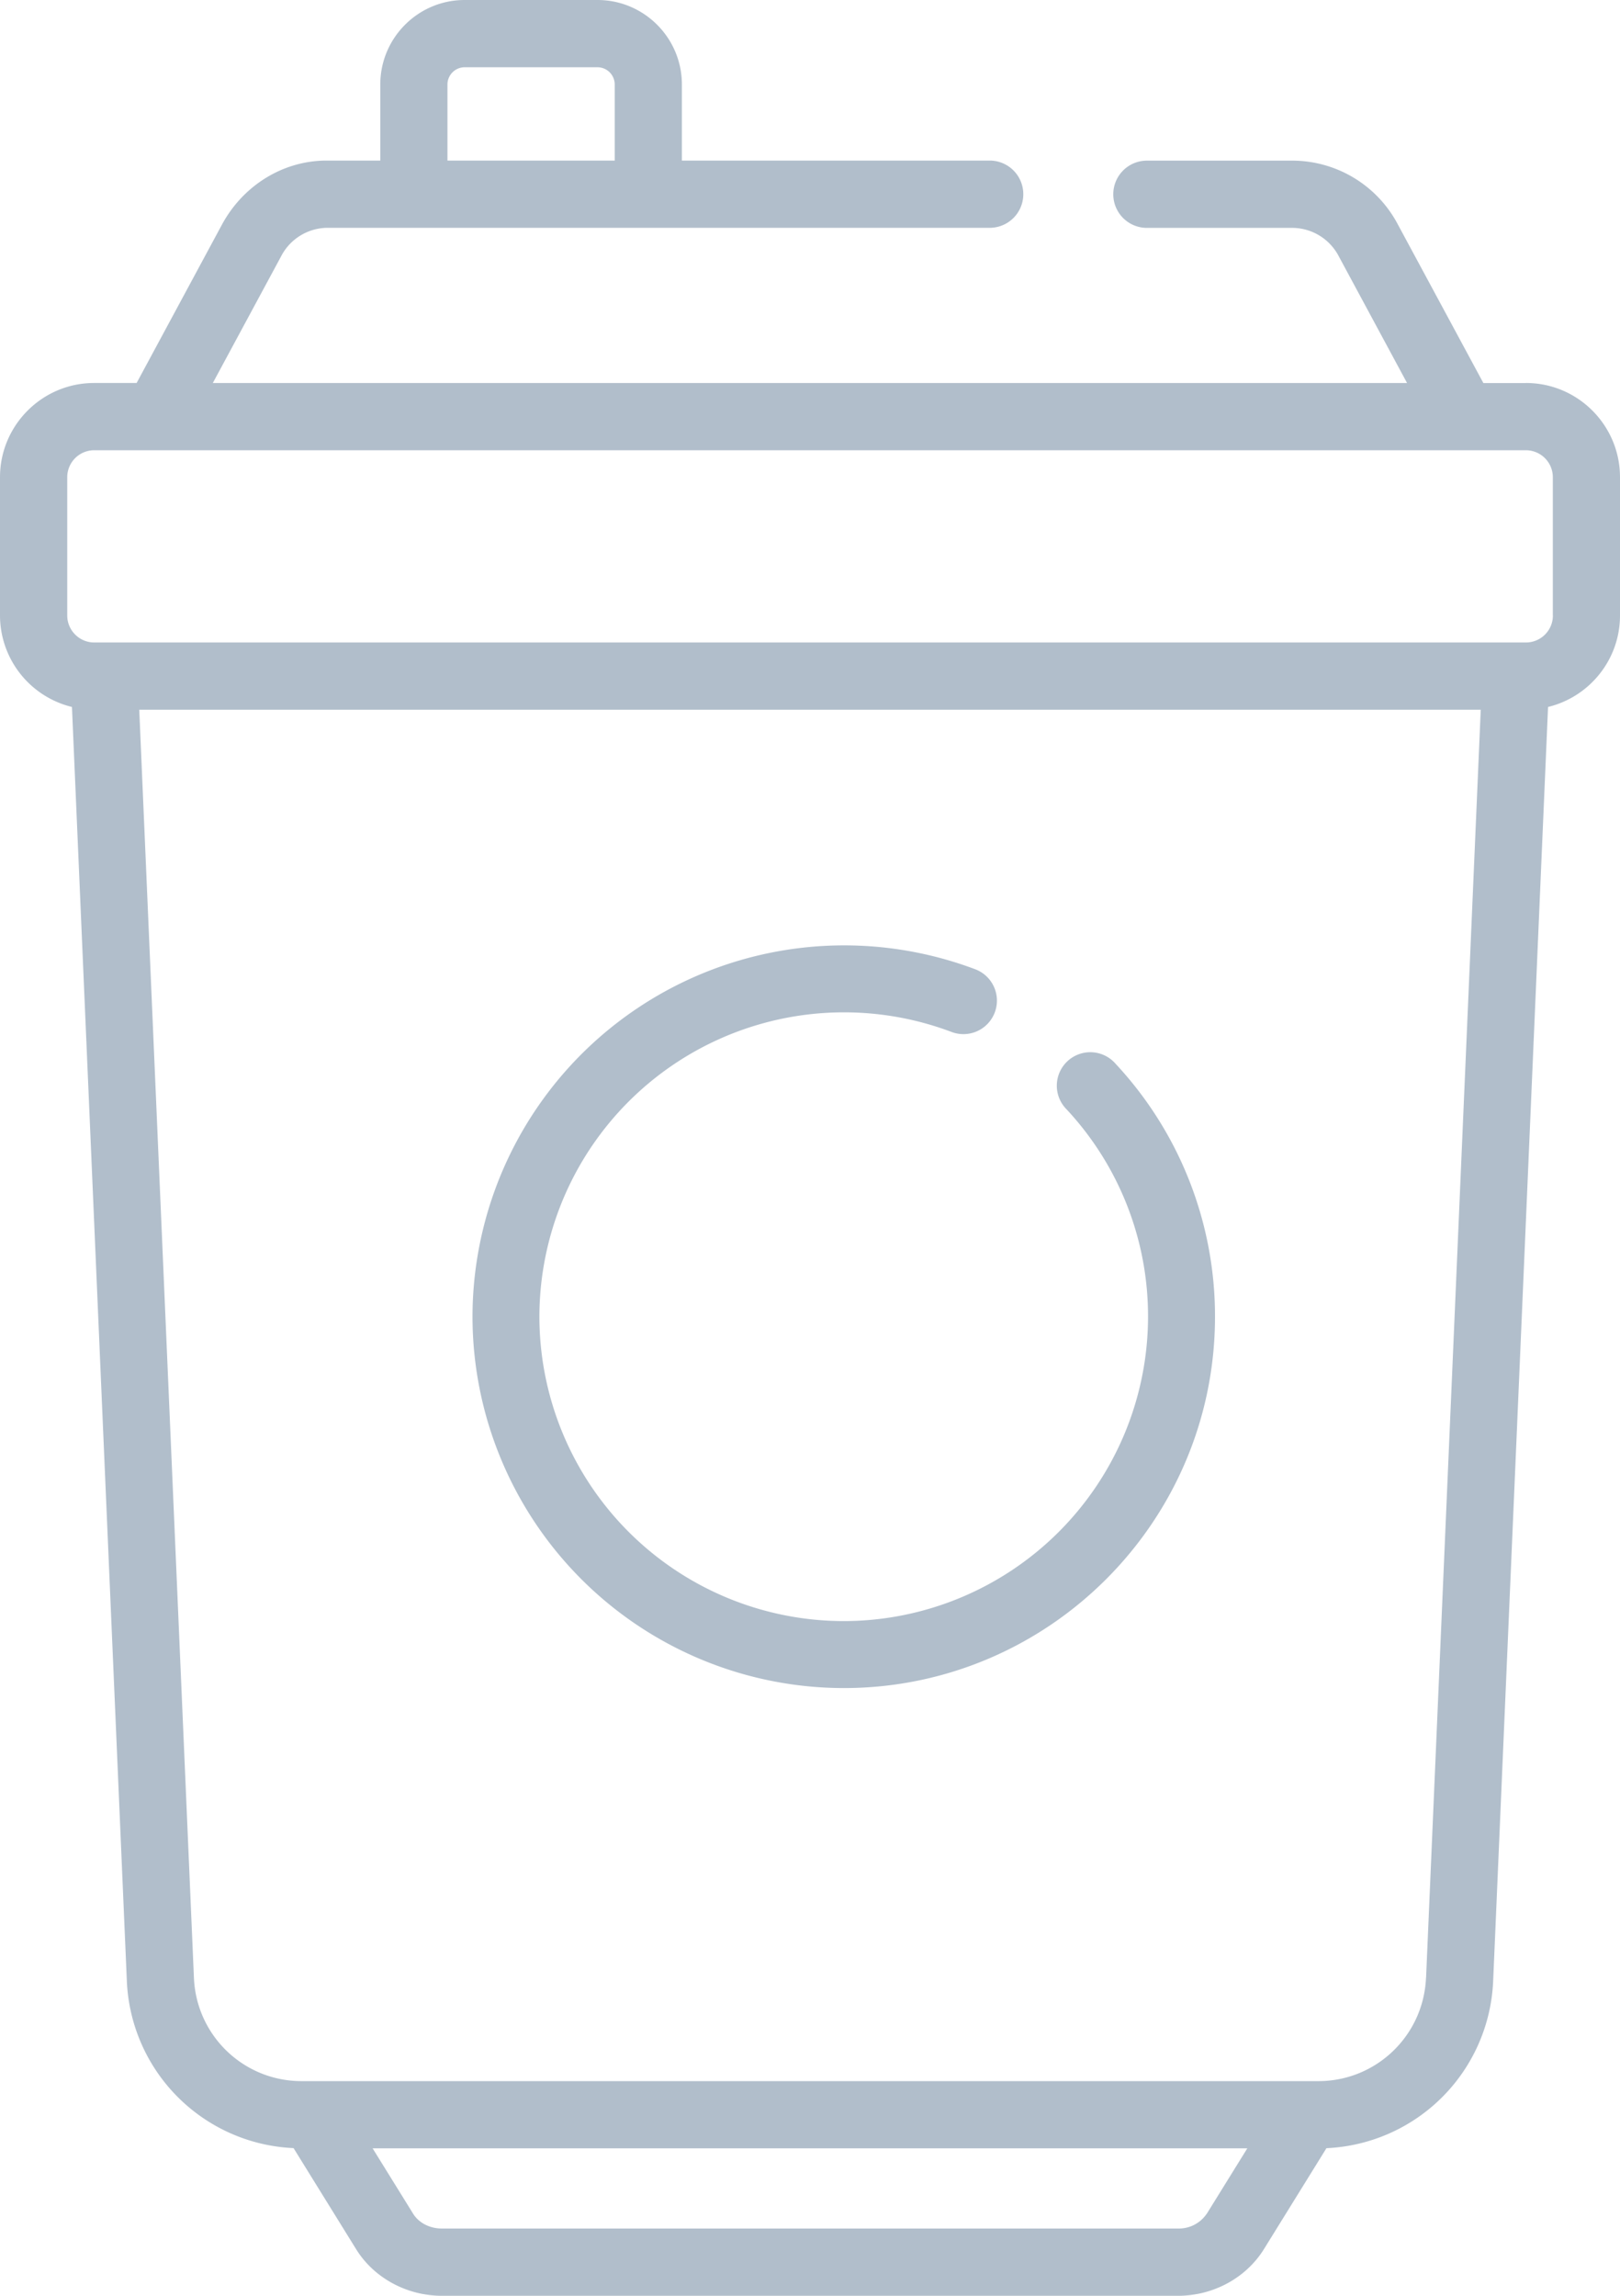 <svg xmlns="http://www.w3.org/2000/svg" width="24" height="34" viewBox="0 0 24 34">
    <path fill="#B1BECB" fill-rule="nonzero" d="M12.5 25A5.506 5.506 0 0 1 7 19.5a5.506 5.506 0 0 1 7.449-5.145.496.496 0 0 1-.352.928A4.513 4.513 0 0 0 7.991 19.5a4.513 4.513 0 0 0 4.509 4.508 4.513 4.513 0 0 0 4.508-4.508 4.493 4.493 0 0 0-1.206-3.07.496.496 0 1 1 .726-.675A5.48 5.48 0 0 1 18 19.5c0 3.033-2.467 5.5-5.5 5.5zM22.606 5.672c.769 0 1.394.626 1.394 1.396v2.047c0 .657-.455 1.207-1.066 1.355l-.813 18.864a2.587 2.587 0 0 1-2.47 2.48l-.926 1.495c-.264.426-.751.691-1.271.691H6.546c-.52 0-1.007-.265-1.27-.69l-.927-1.497a2.587 2.587 0 0 1-2.47-2.48L1.066 10.47A1.397 1.397 0 0 1 0 9.115V7.068c0-.77.626-1.396 1.394-1.396h.63l1.264-2.345c.316-.585.91-.949 1.551-.949h.795V1.251c0-.69.56-1.251 1.25-1.251h1.968c.689 0 1.25.561 1.25 1.251v1.127h4.56a.497.497 0 0 1 0 .996H4.838a.779.779 0 0 0-.675.425l-1.01 1.873h17.692L19.836 3.8a.78.78 0 0 0-.675-.425h-2.17a.497.497 0 0 1 0-.996h2.17a1.77 1.77 0 0 1 1.55.949l1.265 2.345h.63zM6.629 1.252v1.126h2.478V1.251a.256.256 0 0 0-.255-.255H6.884a.256.256 0 0 0-.255.255zm11.25 31.532l.6-.968H5.52l.6.968c.084.136.247.22.425.22h10.908a.497.497 0 0 0 .425-.22zm3.248-3.493l.81-18.78H2.063l.81 18.78c.036.857.737 1.53 1.595 1.53h15.063c.857 0 1.558-.673 1.595-1.53zm1.878-20.176V7.068a.4.4 0 0 0-.4-.4H1.396a.4.4 0 0 0-.4.4v2.047c0 .22.18.4.4.4h21.21a.4.4 0 0 0 .4-.4z"/>
</svg>
